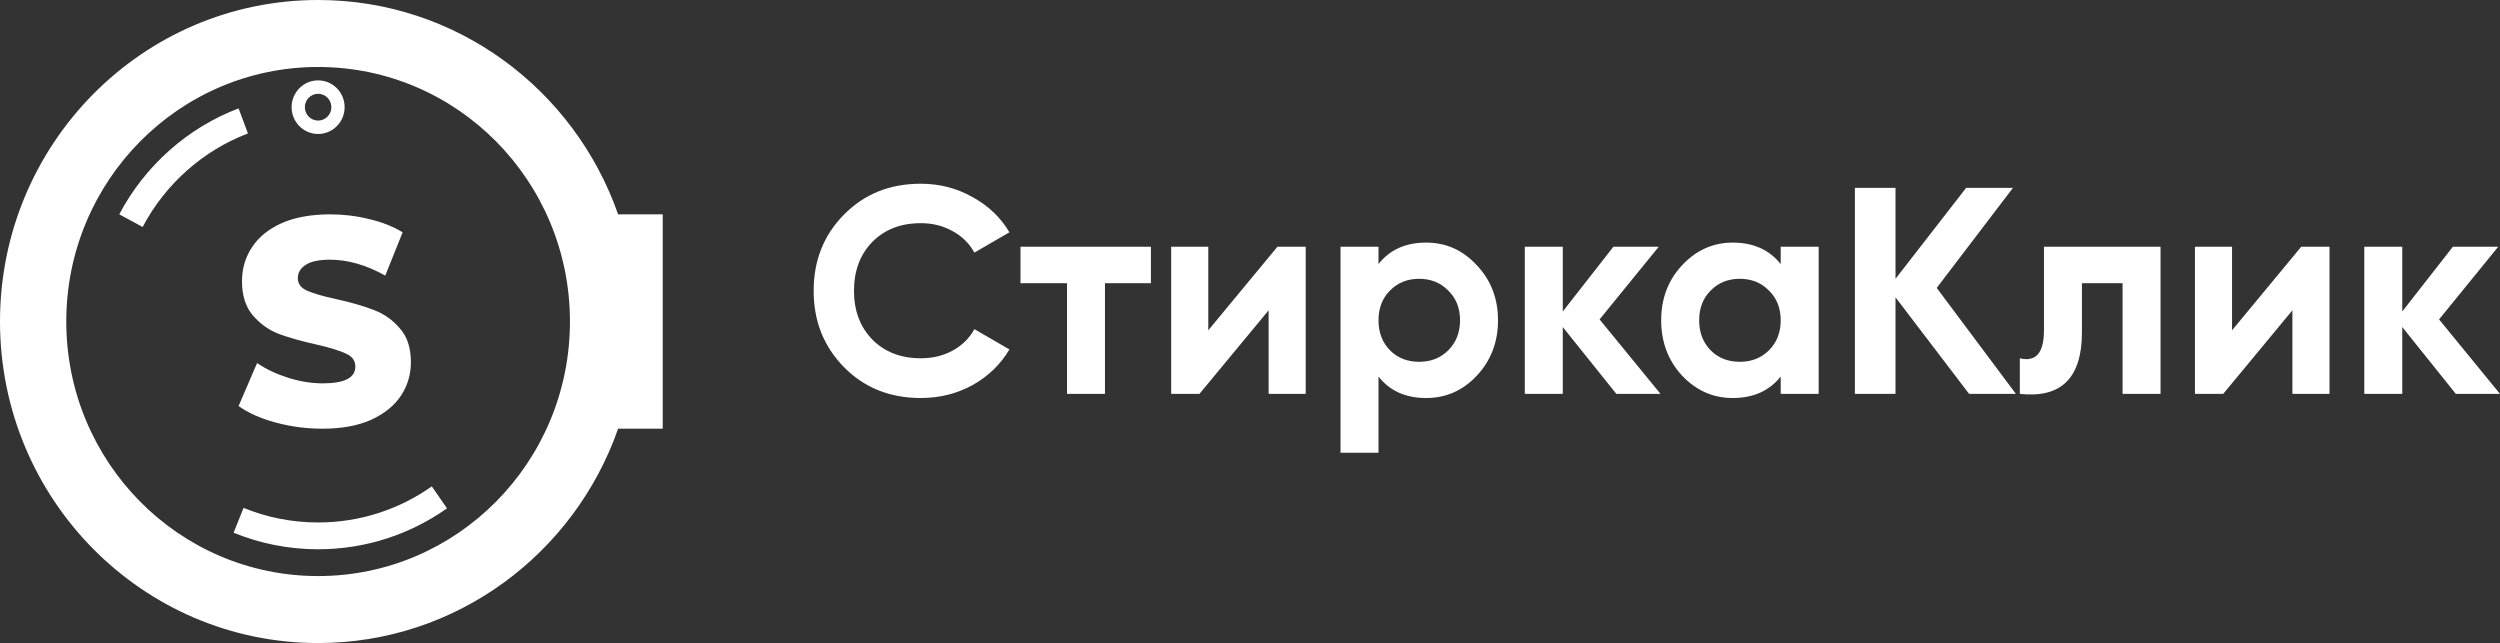 <svg width="381" height="98" viewBox="0 0 381 98" fill="none" xmlns="http://www.w3.org/2000/svg">
<rect x="0" y="0" width="381" height="98" fill="#333333" stroke="none"/>
<path fill-rule="evenodd" clip-rule="evenodd" d="M48.48 87.792C69.677 87.792 86.86 70.424 86.86 49C86.86 27.576 69.677 10.208 48.48 10.208C27.283 10.208 10.1 27.576 10.1 49C10.1 70.424 27.283 87.792 48.48 87.792ZM48.48 98C69.588 98 87.546 84.365 94.201 65.333H101V32.667H94.201C87.546 13.635 69.588 0 48.48 0C21.705 0 0 21.938 0 49C0 76.062 21.705 98 48.48 98ZM21.737 34.59C25.18 28.076 30.885 22.968 37.786 20.336L36.36 16.516C28.534 19.5 22.074 25.287 18.174 32.665L21.737 34.59ZM65.809 74.125C60.899 77.592 54.927 79.625 48.48 79.625C44.458 79.625 40.624 78.834 37.118 77.4L35.602 81.185C39.581 82.813 43.93 83.708 48.48 83.708C55.782 83.708 62.556 81.403 68.123 77.473L65.809 74.125ZM48.48 18.375C49.596 18.375 50.5 17.461 50.5 16.333C50.5 15.206 49.596 14.292 48.48 14.292C47.364 14.292 46.46 15.206 46.46 16.333C46.46 17.461 47.364 18.375 48.48 18.375ZM48.48 20.417C50.711 20.417 52.52 18.588 52.52 16.333C52.52 14.078 50.711 12.25 48.48 12.25C46.249 12.25 44.44 14.078 44.44 16.333C44.44 18.588 46.249 20.417 48.48 20.417ZM42.003 64.391C44.318 65.019 46.705 65.333 49.164 65.333C52.058 65.333 54.518 64.885 56.543 63.987C58.569 63.06 60.088 61.833 61.101 60.308C62.114 58.782 62.62 57.077 62.62 55.192C62.62 53.009 62.056 51.288 60.927 50.032C59.828 48.746 58.511 47.818 56.977 47.25C55.473 46.652 53.563 46.098 51.248 45.59C49.194 45.141 47.703 44.707 46.777 44.288C45.851 43.87 45.388 43.242 45.388 42.404C45.388 41.566 45.779 40.893 46.56 40.385C47.342 39.846 48.586 39.577 50.293 39.577C53.013 39.577 55.82 40.385 58.714 42L61.361 35.404C59.886 34.506 58.178 33.833 56.239 33.385C54.301 32.906 52.333 32.667 50.336 32.667C47.414 32.667 44.94 33.115 42.914 34.013C40.917 34.91 39.413 36.137 38.4 37.692C37.387 39.218 36.881 40.938 36.881 42.852C36.881 45.036 37.431 46.771 38.53 48.058C39.63 49.344 40.946 50.286 42.48 50.885C44.014 51.453 45.923 51.992 48.209 52.5C50.293 52.979 51.798 53.442 52.724 53.891C53.679 54.31 54.156 54.968 54.156 55.865C54.156 57.571 52.507 58.423 49.208 58.423C47.472 58.423 45.706 58.139 43.912 57.571C42.118 57.002 40.541 56.254 39.181 55.327L36.36 61.878C37.807 62.925 39.688 63.763 42.003 64.391Z" fill="white"/>
<path d="M140.331 60.657C135.605 60.657 131.702 59.086 128.621 55.946C125.54 52.806 124 48.934 124 44.328C124 39.693 125.54 35.82 128.621 32.71C131.702 29.57 135.605 28 140.331 28C143.173 28 145.79 28.673 148.183 30.019C150.605 31.334 152.49 33.129 153.836 35.401L148.497 38.497C147.719 37.091 146.612 36 145.177 35.222C143.741 34.415 142.126 34.011 140.331 34.011C137.28 34.011 134.813 34.968 132.928 36.882C131.074 38.796 130.147 41.278 130.147 44.328C130.147 47.349 131.074 49.816 132.928 51.73C134.813 53.644 137.28 54.601 140.331 54.601C142.126 54.601 143.741 54.212 145.177 53.434C146.642 52.627 147.749 51.535 148.497 50.16L153.836 53.255C152.49 55.528 150.62 57.337 148.228 58.683C145.835 59.998 143.203 60.657 140.331 60.657ZM175.398 37.6V43.162H168.398V60.028H162.611V43.162H155.522V37.6H175.398ZM194.685 37.6H198.992V60.028H193.339V47.289L182.796 60.028H178.488V37.6H184.142V50.339L194.685 37.6ZM217.351 36.972C220.372 36.972 222.944 38.123 225.068 40.426C227.221 42.698 228.298 45.495 228.298 48.814C228.298 52.133 227.221 54.945 225.068 57.247C222.944 59.52 220.372 60.657 217.351 60.657C214.21 60.657 211.788 59.565 210.083 57.382V69H204.295V37.6H210.083V40.246C211.788 38.063 214.21 36.972 217.351 36.972ZM211.832 53.389C212.999 54.556 214.48 55.139 216.274 55.139C218.069 55.139 219.549 54.556 220.716 53.389C221.912 52.193 222.511 50.668 222.511 48.814C222.511 46.96 221.912 45.45 220.716 44.283C219.549 43.087 218.069 42.489 216.274 42.489C214.48 42.489 212.999 43.087 211.832 44.283C210.666 45.45 210.083 46.96 210.083 48.814C210.083 50.668 210.666 52.193 211.832 53.389ZM253.063 60.028H246.333L238.168 49.846V60.028H232.38V37.6H238.168V47.468L245.885 37.6H252.794L243.776 48.679L253.063 60.028ZM271.38 37.6H277.167V60.028H271.38V57.382C269.645 59.565 267.207 60.657 264.066 60.657C261.076 60.657 258.503 59.52 256.35 57.247C254.226 54.945 253.164 52.133 253.164 48.814C253.164 45.495 254.226 42.698 256.35 40.426C258.503 38.123 261.076 36.972 264.066 36.972C267.207 36.972 269.645 38.063 271.38 40.246V37.6ZM260.701 53.389C261.868 54.556 263.349 55.139 265.143 55.139C266.938 55.139 268.418 54.556 269.585 53.389C270.782 52.193 271.38 50.668 271.38 48.814C271.38 46.96 270.782 45.45 269.585 44.283C268.418 43.087 266.938 42.489 265.143 42.489C263.349 42.489 261.868 43.087 260.701 44.283C259.535 45.45 258.952 46.96 258.952 48.814C258.952 50.668 259.535 52.193 260.701 53.389ZM307.226 60.028H300.092L288.876 45.315V60.028H282.685V28.628H288.876V42.489L299.644 28.628H306.777L295.157 43.88L307.226 60.028ZM329.266 37.6V60.028H323.479V43.162H317.287V50.653C317.287 57.591 314.131 60.716 307.821 60.028V54.601C309.016 54.9 309.929 54.705 310.557 54.017C311.186 53.3 311.5 52.074 311.5 50.339V37.6H329.266ZM350.708 37.6H355.015V60.028H349.362V47.289L338.818 60.028H334.511V37.6H340.164V50.339L350.708 37.6ZM381 60.028H374.27L366.105 49.846V60.028H360.317V37.6H366.105V47.468L373.822 37.6H380.731L371.713 48.679L381 60.028Z" fill="white"/>
</svg>
